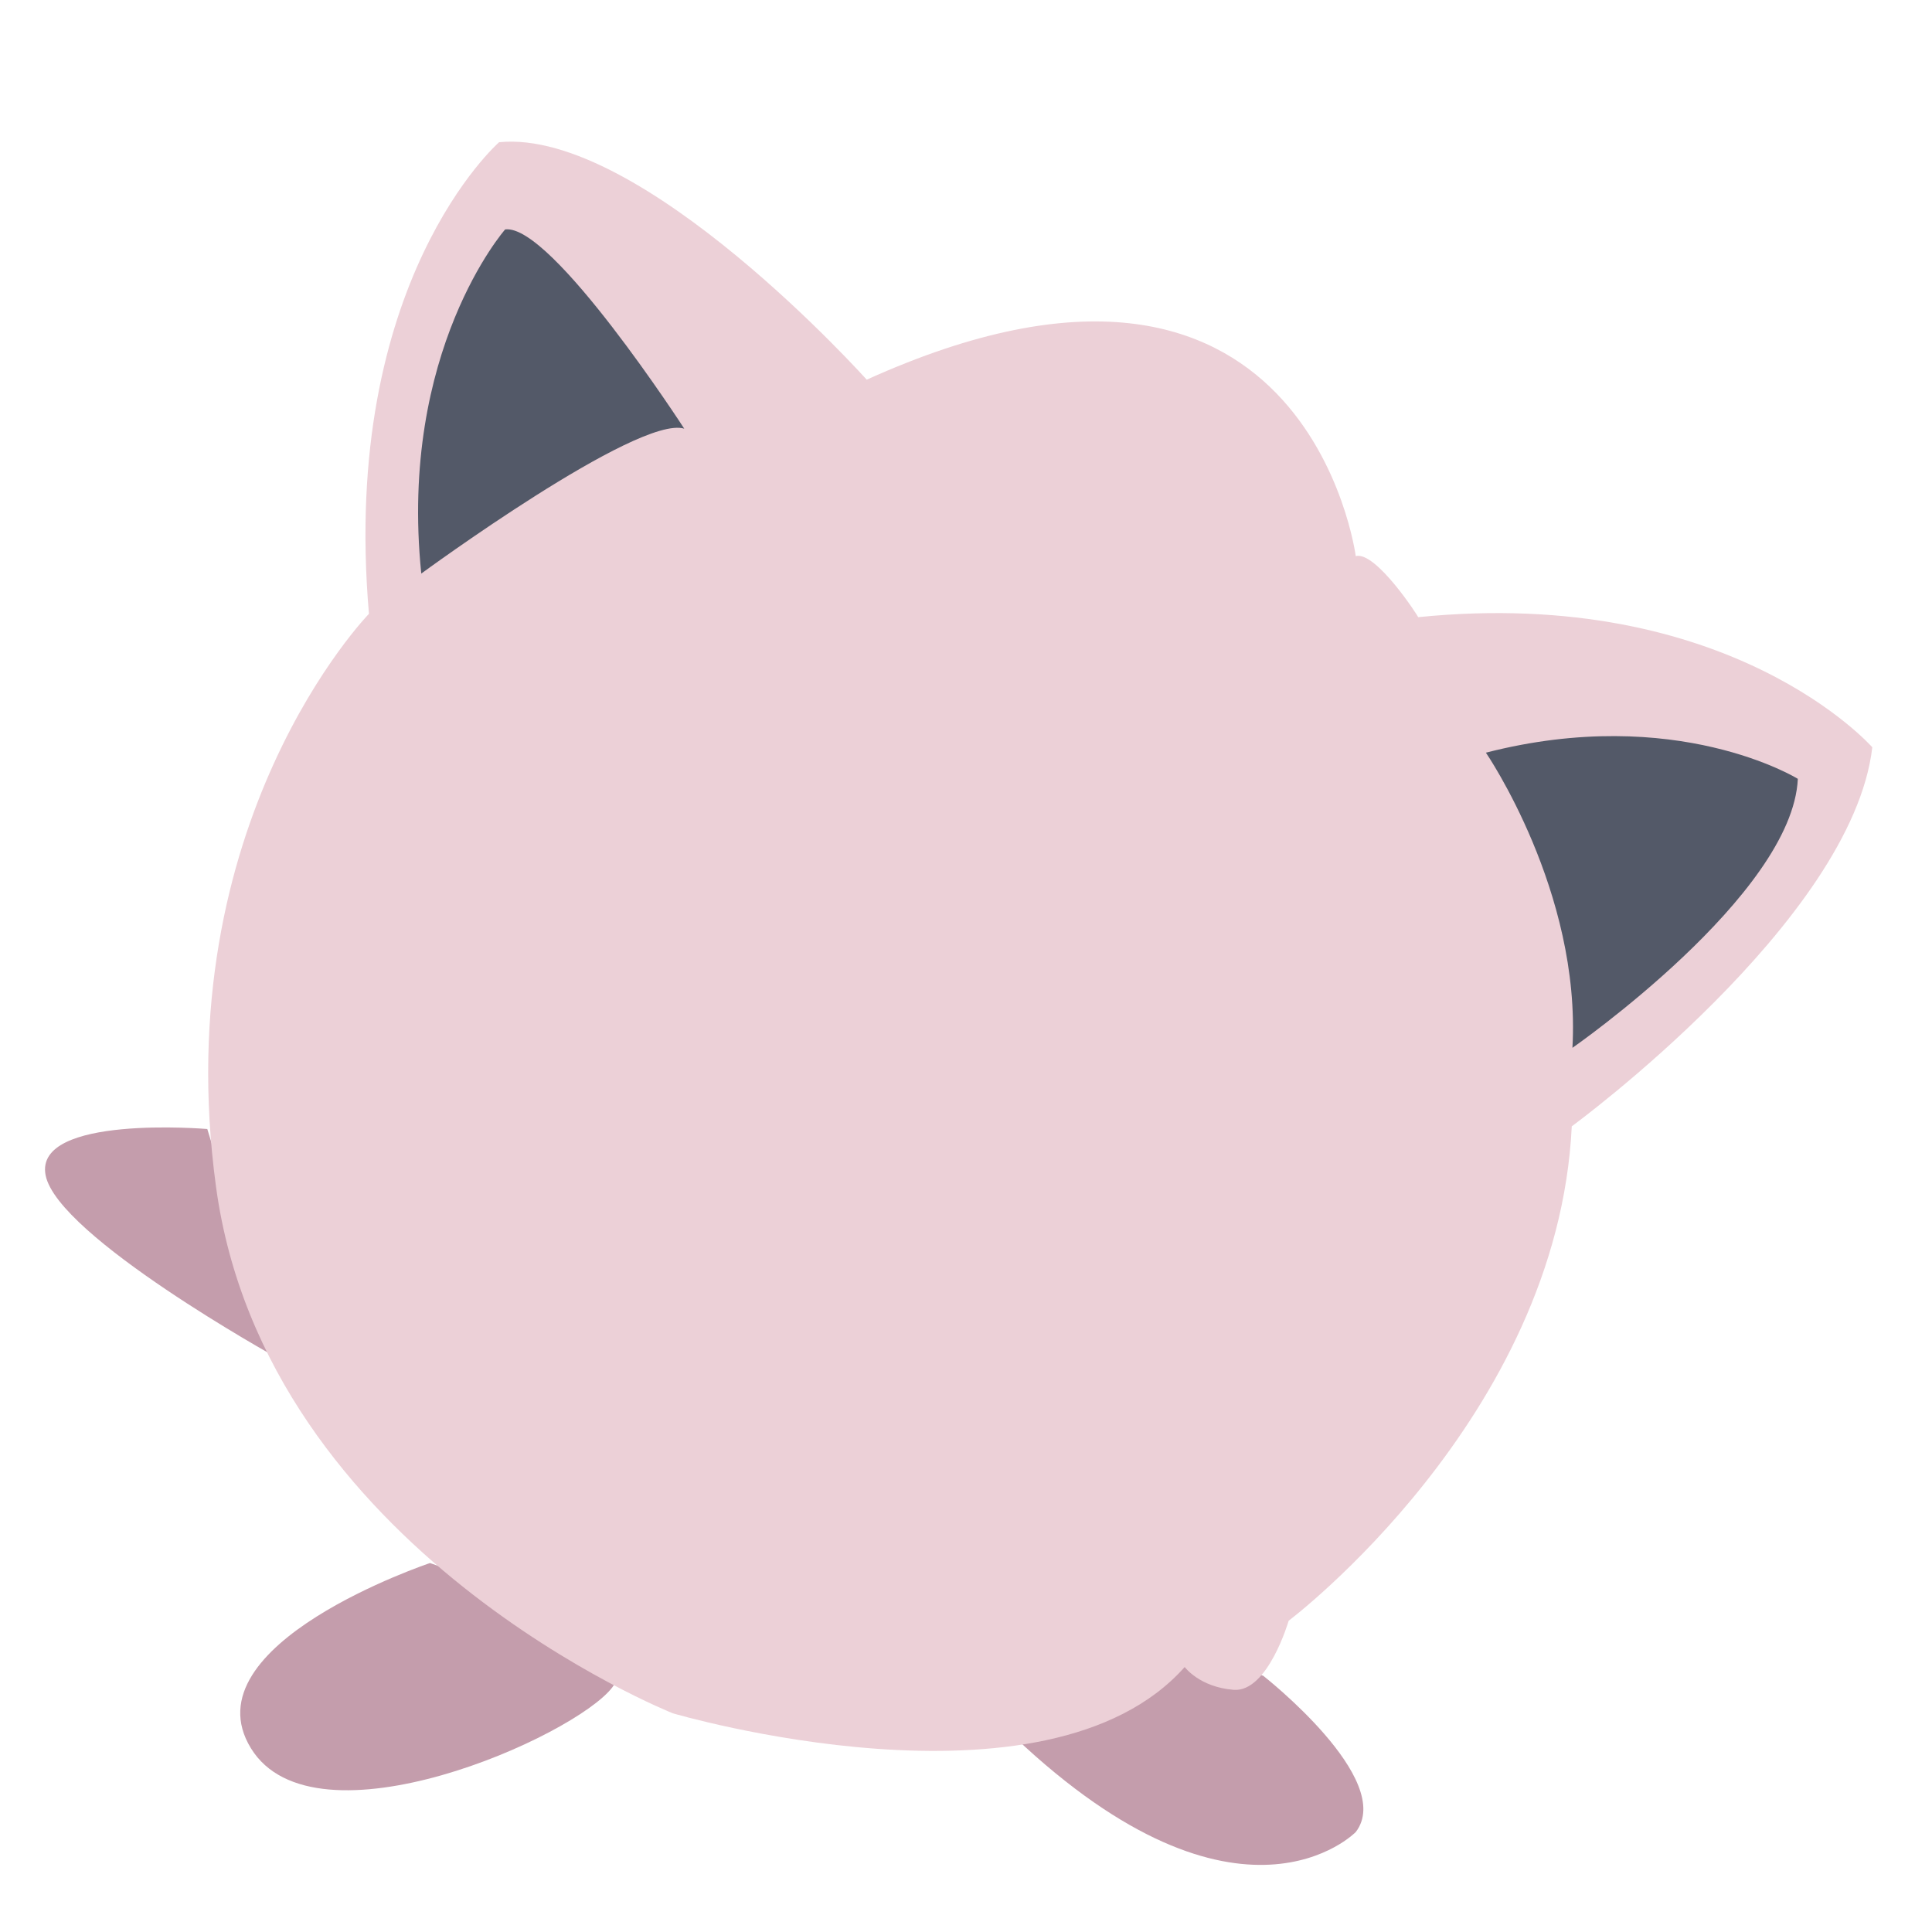 <?xml version="1.0" encoding="utf-8"?>
<!-- Generator: Adobe Illustrator 23.0.4, SVG Export Plug-In . SVG Version: 6.00 Build 0)  -->
<svg version="1.1" id="Layer_1" xmlns="http://www.w3.org/2000/svg" xmlns:xlink="http://www.w3.org/1999/xlink" x="0px" y="0px"
	 viewBox="0 0 288 288" style="enable-background:new 0 0 288 288;" xml:space="preserve">
<style type="text/css">
	.st0{fill:#C49DAC;}
	.st1{fill:#ECD0D7;}
	.st2{fill:#535968;}
</style>
<path class="st0" d="M30.9,168.3c0,0-25.9-2.2-24.1,6.9s34.5,27.2,34.5,27.2L30.9,168.3z"/>
<path class="st0" d="M64.1,233c0,0-36.2,12.1-26.7,27.6c9.5,15.5,48.3-1.7,53.9-9.1S64.1,233,64.1,233"/>
<path class="st0" d="M188.3,249.8c0,0,19.8,15.5,13.8,23.3c0,0-17.2,17.7-50.9-14.2S188.3,249.8,188.3,249.8"/>
<path class="st1" d="M202.1,82.9c0,0-7.3-56-72.9-26.3c0,0-33.6-37.5-54.8-35.4c0,0-23.7,20.7-19.4,70.3c0,0-30.2,31-22.8,85.4
	s68.1,78.5,68.1,78.5s55.6,16.4,76.3-6.9c0,0,2.2,3,7.3,3.4s8.2-10.3,8.2-10.3s40.1-30.2,42.2-73.7c0,0,41.8-30.6,44.8-56.5
	c0,0-21.1-24.1-67.7-19.4C211.5,92,205.1,82.1,202.1,82.9z"/>
<path class="st2" d="M62.8,85.5c0,0,32.3-23.7,39.2-21.6c0,0-19.8-30.6-26.7-29.7C75.3,34.2,59.4,52.3,62.8,85.5z"/>
<path class="st2" d="M221.5,112.2c0,0,14.2,20.7,12.9,44c0,0,32.8-22.8,33.6-40.1C268,116.1,249.9,104.9,221.5,112.2z"/>
</svg>
